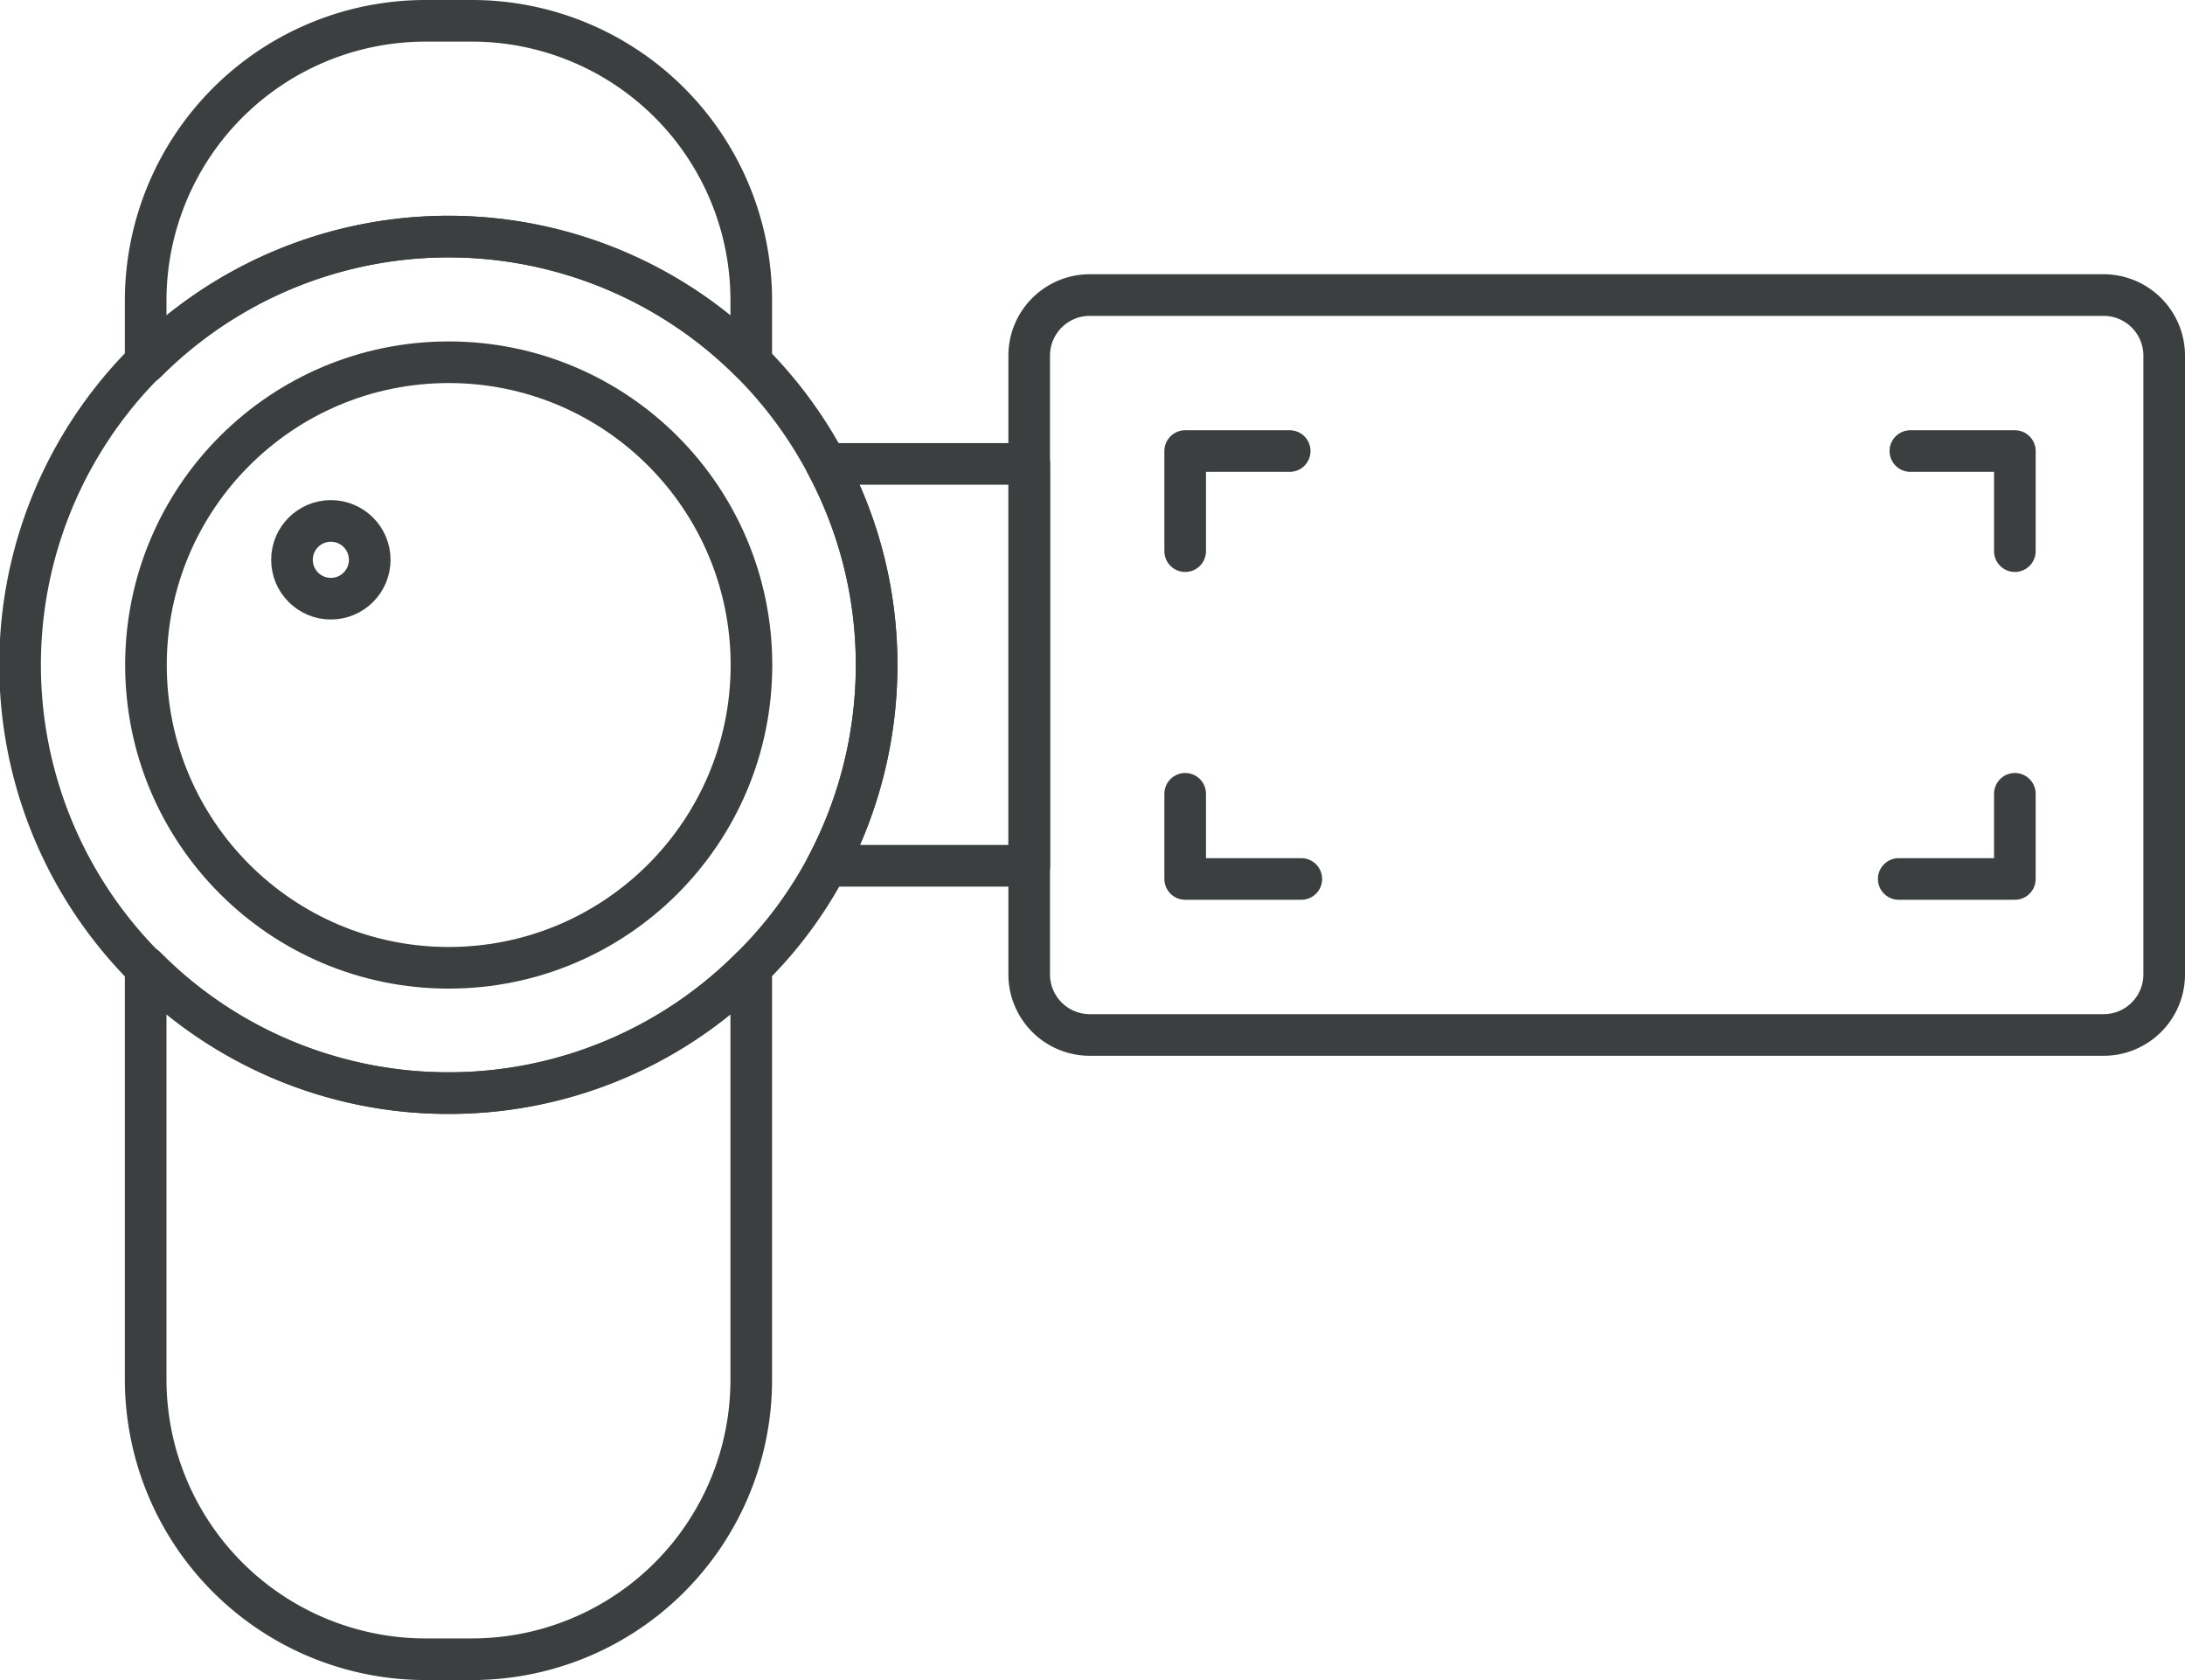 <svg xmlns="http://www.w3.org/2000/svg" xmlns:xlink="http://www.w3.org/1999/xlink" width="104.997" height="80.724" viewBox="0 0 104.997 80.724">
  <defs>
    <clipPath id="clip-path">
      <rect id="Rectangle_134" data-name="Rectangle 134" width="104.997" height="80.724" transform="translate(0 0)" fill="none" stroke="#3c3f40" stroke-width="1"/>
    </clipPath>
  </defs>
  <g id="Group_44" data-name="Group 44" transform="translate(0 0)">
    <g id="Group_43" data-name="Group 43" clip-path="url(#clip-path)">
      <path id="Path_65" data-name="Path 65" d="M49.463,22.29V41.6H39.735a20.629,20.629,0,0,0,2.389-9.641,20.416,20.416,0,0,0-2.418-9.669Z" fill="none" stroke="#3c3f40" stroke-linecap="round" stroke-linejoin="round" stroke-width="2"/>
      <path id="Rectangle_133" data-name="Rectangle 133" d="M2.912,0H51.628a2.913,2.913,0,0,1,2.913,2.913V32.64a2.912,2.912,0,0,1-2.912,2.912H2.912A2.912,2.912,0,0,1,0,32.64V2.912A2.912,2.912,0,0,1,2.912,0Z" transform="translate(49.456 14.177)" fill="none" stroke="#3c3f40" stroke-linecap="round" stroke-linejoin="round" stroke-width="2"/>
      <path id="Path_66" data-name="Path 66" d="M62.533,42.233H56.952V38.141" fill="none" stroke="#3c3f40" stroke-linecap="round" stroke-linejoin="round" stroke-width="2"/>
      <path id="Path_67" data-name="Path 67" d="M56.952,26.482v-4.81h5.023" fill="none" stroke="#3c3f40" stroke-linecap="round" stroke-linejoin="round" stroke-width="2"/>
      <path id="Path_68" data-name="Path 68" d="M91.24,42.233h5.581V38.141" fill="none" stroke="#3c3f40" stroke-linecap="round" stroke-linejoin="round" stroke-width="2"/>
      <path id="Path_69" data-name="Path 69" d="M96.821,26.482v-4.81H91.8" fill="none" stroke="#3c3f40" stroke-linecap="round" stroke-linejoin="round" stroke-width="2"/>
      <path id="Path_70" data-name="Path 70" d="M36.1,14.426V17.4A20.531,20.531,0,0,0,7,17.426v-3A13.448,13.448,0,0,1,20.426,1H22.7A13.424,13.424,0,0,1,36.1,14.426Z" fill="none" stroke="#3c3f40" stroke-linecap="round" stroke-linejoin="round" stroke-width="2"/>
      <path id="Path_71" data-name="Path 71" d="M21.562,52.522A20.419,20.419,0,0,0,36.1,46.493V66.3A13.424,13.424,0,0,1,22.7,79.724H20.426A13.448,13.448,0,0,1,7,66.3V46.464A20.439,20.439,0,0,0,21.562,52.522Z" fill="none" stroke="#3c3f40" stroke-linecap="round" stroke-linejoin="round" stroke-width="2"/>
      <path id="Path_72" data-name="Path 72" d="M42.124,31.96a20.622,20.622,0,0,1-2.389,9.64,20,20,0,0,1-3.64,4.893,20.577,20.577,0,1,1,0-29.095,20.63,20.63,0,0,1,3.611,4.893A20.416,20.416,0,0,1,42.124,31.96Z" fill="none" stroke="#3c3f40" stroke-linecap="round" stroke-linejoin="round" stroke-width="2"/>
      <circle id="Ellipse_4" data-name="Ellipse 4" cx="14.548" cy="14.548" r="14.548" transform="translate(7.014 17.405)" fill="none" stroke="#3c3f40" stroke-linecap="round" stroke-linejoin="round" stroke-width="2"/>
      <circle id="Ellipse_5" data-name="Ellipse 5" cx="1.868" cy="1.868" r="1.868" transform="translate(14.031 25.03)" fill="none" stroke="#3c3f40" stroke-linecap="round" stroke-linejoin="round" stroke-width="2"/>
    </g>
  </g>
</svg>
